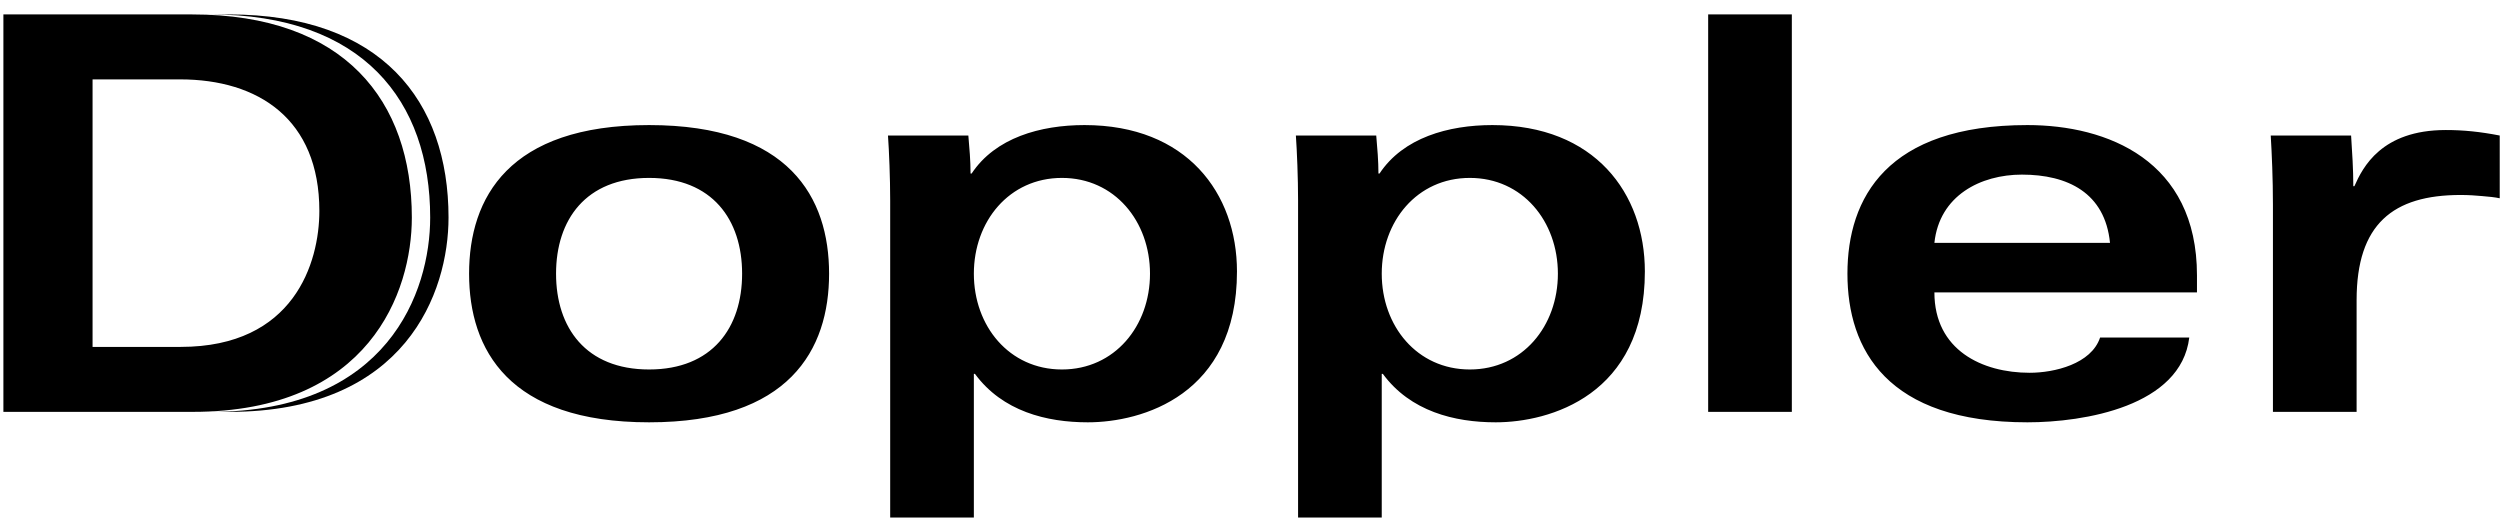 <?xml version="1.0" encoding="UTF-8"?>
<svg width="587px" height="124px" viewBox="0 0 587 124" version="1.1" xmlns="http://www.w3.org/2000/svg" xmlns:xlink="http://www.w3.org/1999/xlink">
    <!-- Generator: Sketch 42 (36781) - http://www.bohemiancoding.com/sketch -->
    <title>Doppler</title>
    <desc>Created with Sketch.</desc>
    <defs></defs>
    <g id="Page-1" stroke="none" stroke-width="1" fill="none" fill-rule="evenodd">
        <g id="Doppler" fill="#000000">
            <g id="Group" transform="translate(0, 3)">
                <path d="M0.797,93.705 L0.797,0.388 L45.129,0.388 C80.931,0.388 96.699,20.68 96.699,48.08 C96.699,65.529 86.747,93.705 45.258,93.705 L0.797,93.705 Z M21.735,15.639 L21.735,78.453 L42.415,78.453 C69.04,78.453 74.985,58.678 74.985,46.529 C74.985,24.945 60.639,15.639 42.286,15.639 L21.735,15.639 Z M152.405,26.367 C185.363,26.367 194.669,43.427 194.669,61.263 C194.669,79.1 185.363,96.16 152.405,96.16 C119.446,96.16 110.141,79.1 110.141,61.263 C110.141,43.427 119.446,26.367 152.405,26.367 Z M152.405,38.774 C137.541,38.774 130.562,48.597 130.562,61.263 C130.562,73.93 137.541,83.753 152.405,83.753 C167.268,83.753 174.247,73.93 174.247,61.263 C174.247,48.597 167.268,38.774 152.405,38.774 Z M209.015,118.52 L209.015,44.073 C209.015,38.774 208.757,32.441 208.498,28.822 L227.368,28.822 C227.627,31.795 227.885,34.768 227.885,37.74 L228.144,37.74 C233.701,29.339 244.3,26.367 254.64,26.367 C278.68,26.367 290.441,42.393 290.441,60.746 C290.441,89.827 268.081,96.16 255.415,96.16 C245.721,96.16 235.382,93.575 228.919,84.786 L228.661,84.786 L228.661,118.52 L209.015,118.52 Z M228.661,61.263 C228.661,73.542 236.933,83.753 249.34,83.753 C261.748,83.753 270.02,73.542 270.02,61.263 C270.02,48.985 261.748,38.774 249.34,38.774 C236.933,38.774 228.661,48.985 228.661,61.263 Z M304.788,118.52 L304.788,44.073 C304.788,38.774 304.529,32.441 304.271,28.822 L323.141,28.822 C323.399,31.795 323.658,34.768 323.658,37.74 L323.916,37.74 C329.474,29.339 340.072,26.367 350.412,26.367 C374.452,26.367 386.214,42.393 386.214,60.746 C386.214,89.827 363.854,96.16 351.188,96.16 C341.494,96.16 331.154,93.575 324.692,84.786 L324.433,84.786 L324.433,118.52 L304.788,118.52 Z M324.433,61.263 C324.433,73.542 332.705,83.753 345.113,83.753 C357.521,83.753 365.793,73.542 365.793,61.263 C365.793,48.985 357.521,38.774 345.113,38.774 C332.705,38.774 324.433,48.985 324.433,61.263 Z M401.077,0.388 L401.077,93.705 L420.723,93.705 L420.723,0.388 L401.077,0.388 Z M515.849,65.658 L454.198,65.658 C454.198,79.229 465.443,84.528 476.558,84.528 C482.374,84.528 491.034,82.46 493.102,76.256 L514.04,76.256 C512.101,92.412 489.353,96.16 476.041,96.16 C443.083,96.16 433.777,79.1 433.777,61.263 C433.777,43.427 443.083,26.367 476.041,26.367 C494.782,26.367 515.849,34.638 515.849,61.651 L515.849,65.658 Z M454.198,54.026 L495.428,54.026 C494.265,42.264 485.476,37.999 474.748,37.999 C465.055,37.999 455.361,42.91 454.198,54.026 Z M533.685,93.705 L553.331,93.705 L553.331,67.467 C553.331,49.631 561.861,42.781 577.759,42.781 C579.698,42.781 581.378,42.91 582.799,43.039 C584.35,43.169 585.772,43.298 586.935,43.556 L586.935,28.822 C582.282,27.918 578.405,27.53 574.269,27.53 C559.147,27.53 554.753,36.319 552.814,40.713 L552.555,40.713 C552.555,36.706 552.297,32.829 552.038,28.822 L533.168,28.822 C533.427,33.217 533.685,38.904 533.685,45.107 L533.685,93.705 Z" id="Doppler"></path>
                <path d="M29.425,0.388 L53.746,0.388 C89.547,0.388 105.315,20.68 105.315,48.08 C105.315,65.529 95.363,93.705 53.875,93.705 L29.49,93.705 L49.566,93.705 C91.055,93.705 101.007,65.529 101.007,48.08 C101.007,20.68 85.239,0.388 49.437,0.388 L29.425,0.388 Z" id="Combined-Shape"></path>
            </g>
        </g>
    </g>
</svg>